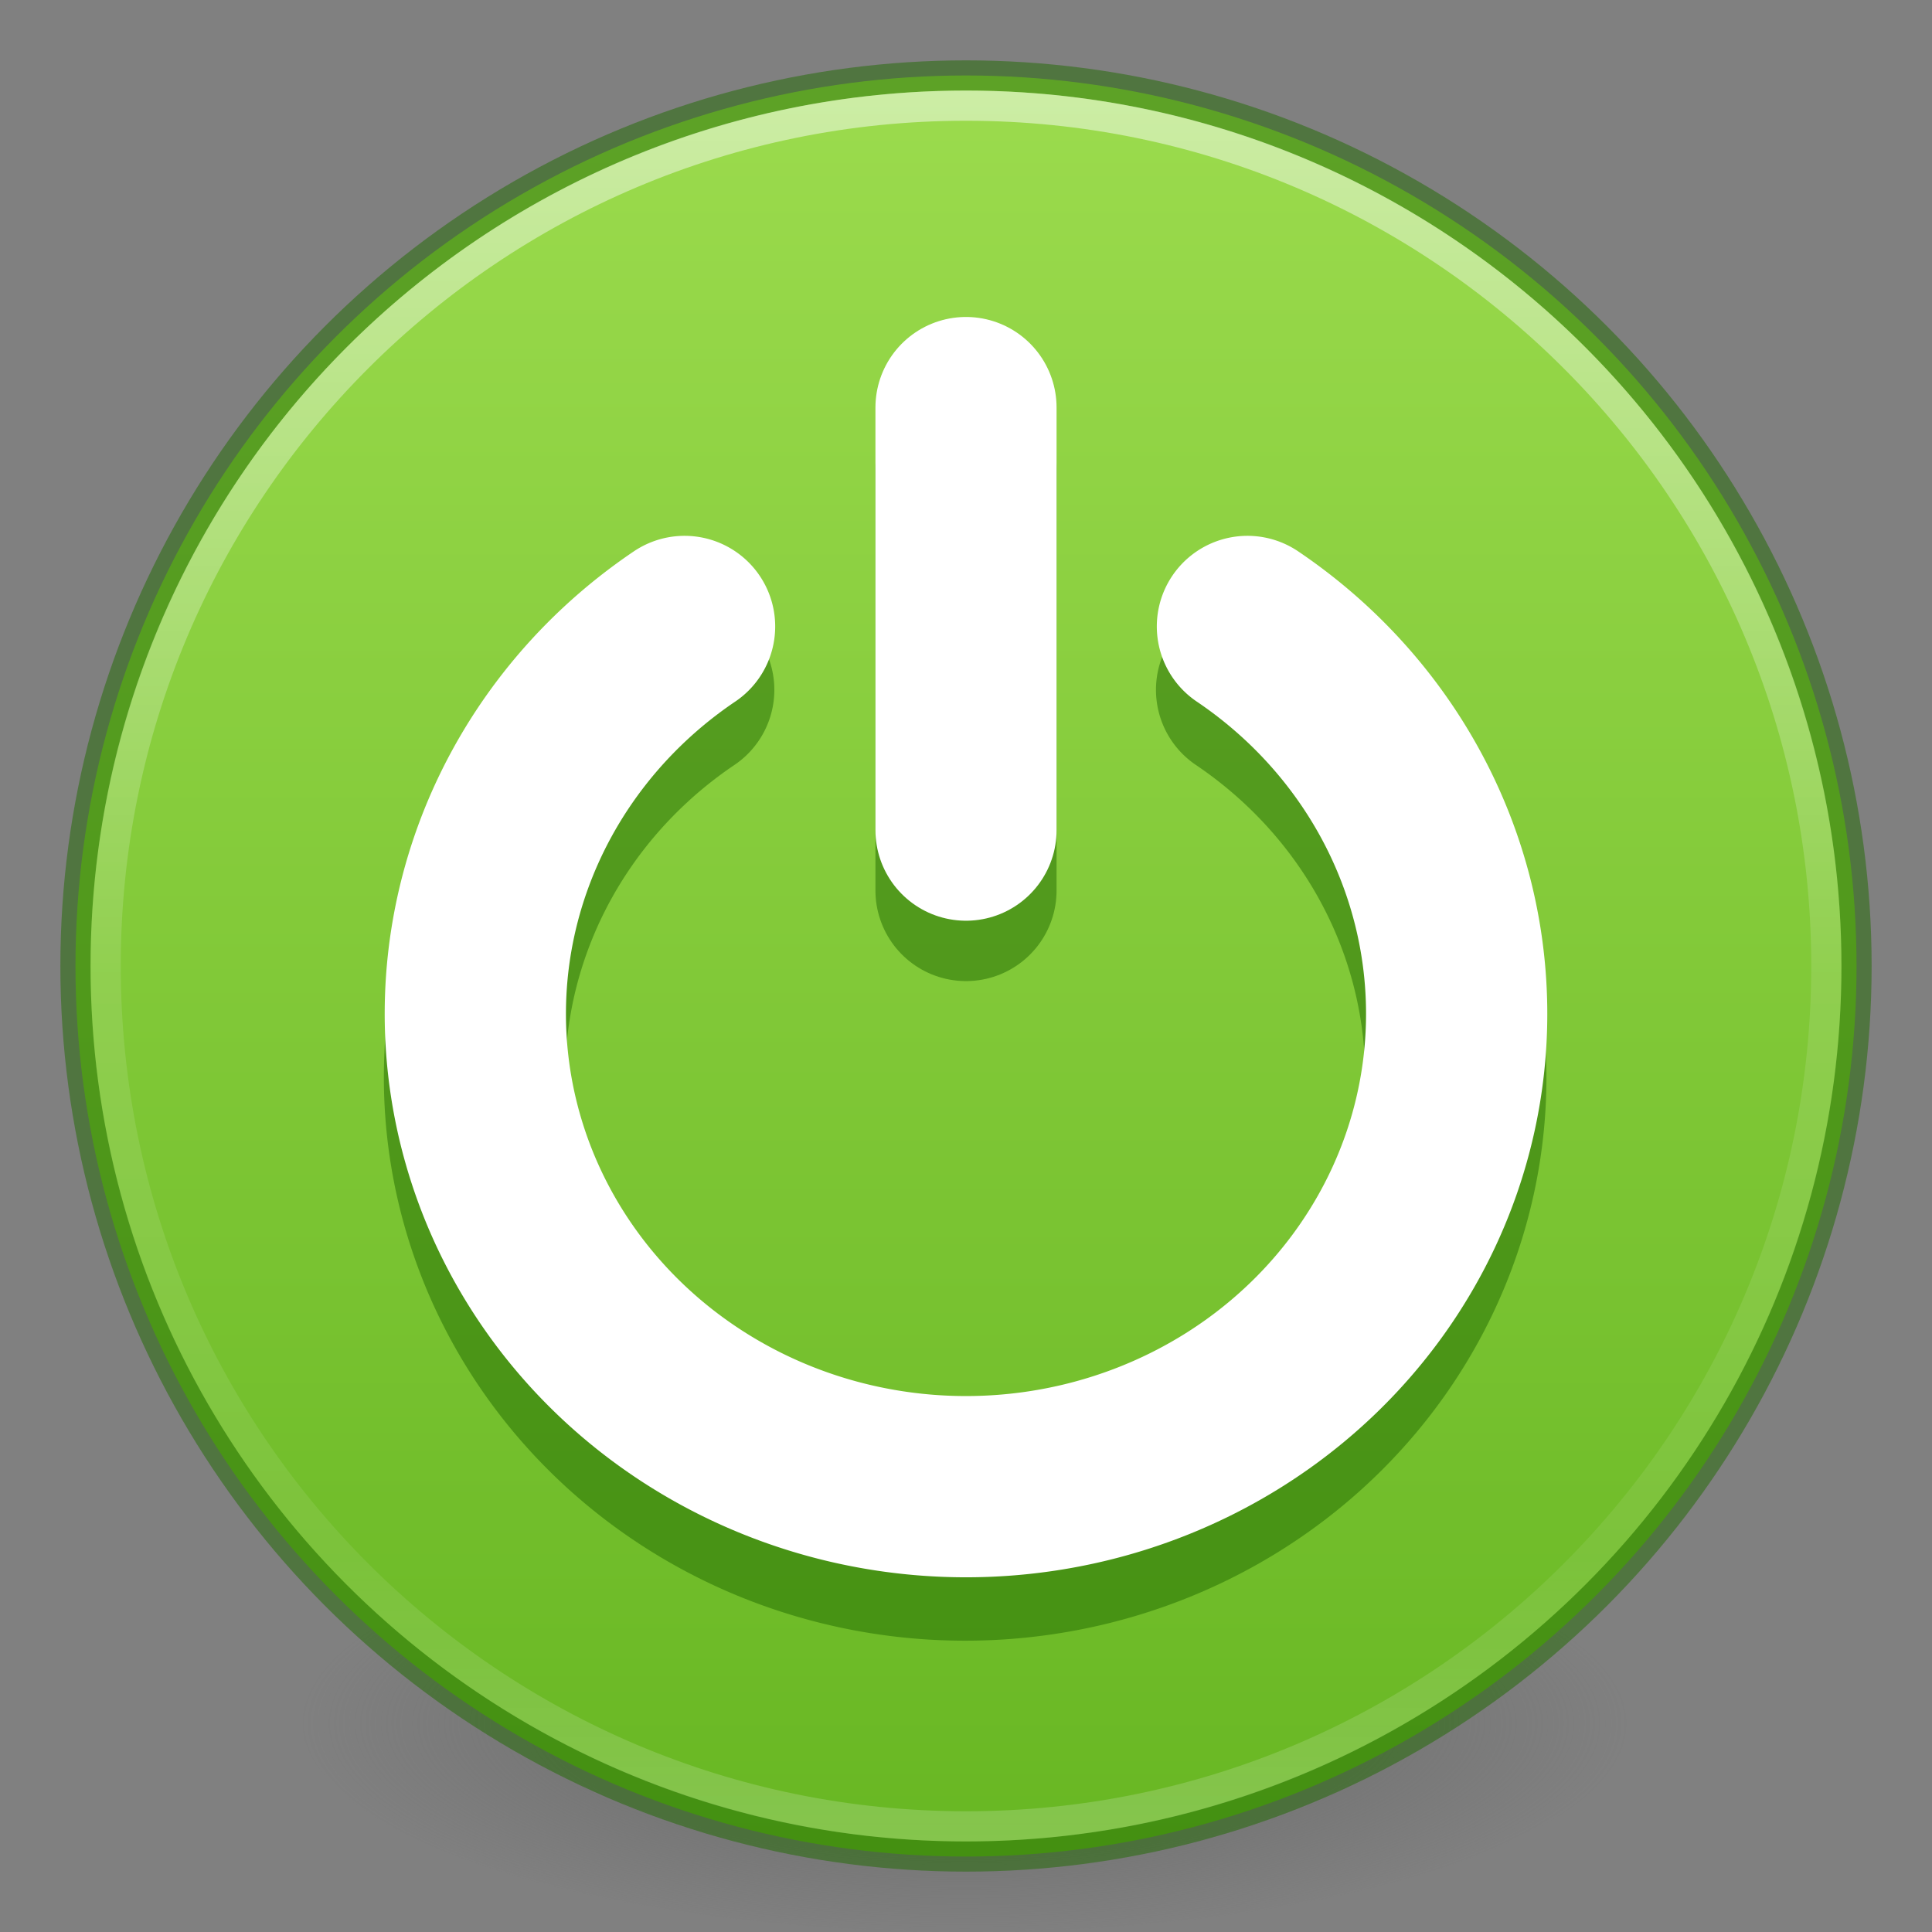 <?xml version="1.0" encoding="UTF-8" standalone="no"?>
<svg
   version="1.1"
   width="64"
   height="64"
   id="svg4248"
   sodipodi:docname="session-properties.svg"
   inkscape:version="1.1.2 (0a00cf5339, 2022-02-04)"
   xmlns:inkscape="http://www.inkscape.org/namespaces/inkscape"
   xmlns:sodipodi="http://sodipodi.sourceforge.net/DTD/sodipodi-0.dtd"
   xmlns:xlink="http://www.w3.org/1999/xlink"
   xmlns="http://www.w3.org/2000/svg"
   xmlns:svg="http://www.w3.org/2000/svg"
   xmlns:rdf="http://www.w3.org/1999/02/22-rdf-syntax-ns#"
   xmlns:cc="http://creativecommons.org/ns#"
   xmlns:dc="http://purl.org/dc/elements/1.1/">
  <rect width="100%" height="100%" fill="#808080" stroke="none"/>
  <sodipodi:namedview
     pagecolor="#ffffff"
     bordercolor="#666666"
     borderopacity="1"
     objecttolerance="10"
     gridtolerance="10"
     guidetolerance="10"
     inkscape:pageopacity="0"
     inkscape:pageshadow="2"
     inkscape:window-width="1920"
     inkscape:window-height="1030"
     id="namedview53"
     showgrid="false"
     inkscape:zoom="8.761495"
     inkscape:cx="14.0387"
     inkscape:cy="17.633977"
     inkscape:window-x="0"
     inkscape:window-y="0"
     inkscape:window-maximized="1"
     inkscape:current-layer="svg4248"
     inkscape:pagecheckerboard="0" />
  <defs
     id="defs4250">
    <linearGradient
       id="linearGradient4011-4">
      <stop
         id="stop4013-8"
         style="stop-color:#ffffff;stop-opacity:1"
         offset="0" />
      <stop
         id="stop4015-5"
         style="stop-color:#ffffff;stop-opacity:0.235"
         offset="0.508" />
      <stop
         id="stop4017-6"
         style="stop-color:#ffffff;stop-opacity:0.157"
         offset="0.835" />
      <stop
         id="stop4019-1"
         style="stop-color:#ffffff;stop-opacity:0.392"
         offset="1" />
    </linearGradient>
    <linearGradient
       x1="71.204"
       y1="6.238"
       x2="71.204"
       y2="44.341"
       id="linearGradient3089"
       xlink:href="#linearGradient4011-4"
       gradientUnits="userSpaceOnUse"
       gradientTransform="matrix(1.541,0,0,1.541,-78.508,-7.064)" />
    <linearGradient
       id="linearGradient3820-7-2-2">
      <stop
         id="stop3822-2-6-36"
         style="stop-color:#3d3d3d;stop-opacity:1"
         offset="0" />
      <stop
         id="stop3864-8-7-6"
         style="stop-color:#686868;stop-opacity:0.498"
         offset="0.5" />
      <stop
         id="stop3824-1-2-4"
         style="stop-color:#686868;stop-opacity:0"
         offset="1" />
    </linearGradient>
    <radialGradient
       cx="99.157"
       cy="186.171"
       r="62.769"
       fx="99.157"
       fy="186.171"
       id="radialGradient3315"
       xlink:href="#linearGradient3820-7-2-2"
       gradientUnits="userSpaceOnUse"
       gradientTransform="matrix(0.35,0,0,0.112,-2.754,36.239)" />
    <linearGradient
       inkscape:collect="always"
       xlink:href="#linearGradient1278"
       id="linearGradient1280"
       x1="23.12"
       y1="4.818"
       x2="23.12"
       y2="43.295"
       gradientUnits="userSpaceOnUse"
       gradientTransform="matrix(1.513,0,0,1.513,-4.308,-4.308)" />
    <linearGradient
       inkscape:collect="always"
       id="linearGradient1278">
      <stop
         style="stop-color:#9bdb4d;stop-opacity:1"
         offset="0"
         id="stop1274" />
      <stop
         style="stop-color:#68b723;stop-opacity:1"
         offset="1"
         id="stop1276" />
    </linearGradient>
  </defs>
  <path
     d="m 54,57 a 22,7 0 1 1 -44,0 22,7 0 1 1 44,0 z"
     id="path3818-0-2"
     style="fill:url(#radialGradient3315);fill-opacity:1;stroke:none;stroke-width:1" />
  <circle
     style="fill:url(#linearGradient1280);fill-opacity:1;stroke:#206b00;stroke-width:1;stroke-linecap:round;stroke-linejoin:round;stroke-opacity:0.5;paint-order:markers fill stroke"
     id="path878"
     cx="32"
     cy="32"
     r="29.5" />
  <path
     d="m 60.5,31.999 c 0,15.741 -12.761,28.501 -28.5,28.501 -15.74,0 -28.5,-12.761 -28.5,-28.501 0,-15.74 12.76,-28.499 28.5,-28.499 15.739,0 28.5,12.759 28.5,28.499 z"
     id="path8655"
     style="color:#000000;display:inline;overflow:visible;visibility:visible;opacity:0.5;fill:none;stroke:url(#linearGradient3089);stroke-width:1;stroke-linecap:round;stroke-linejoin:round;stroke-miterlimit:4;stroke-dasharray:none;stroke-dashoffset:0;stroke-opacity:1;marker:none;enable-background:accumulate" />
  <g
     style="opacity:1;fill:#206b00;fill-opacity:0.502"
     transform="matrix(1.308,0,0,1.308,5.538,6.692)"
     id="g4641">
    <g
       id="g4643"
       label="status"
       style="display:inline;fill:#206b00;fill-opacity:0.502"
       transform="translate(-333,-28)" />
    <g
       id="g4645"
       style="display:inline;fill:#206b00;fill-opacity:0.502"
       transform="translate(-333,-28)" />
    <g
       id="g4647"
       style="display:inline;fill:#206b00;fill-opacity:0.502"
       transform="translate(-333,-28)" />
    <g
       style="fill:#206b00;fill-opacity:0.502"
       id="g4649"
       transform="translate(-333,-28)" />
    <g
       id="g4651"
       style="display:inline;fill:#206b00;fill-opacity:0.502"
       transform="translate(-333,-28)" />
    <g
       id="g4653"
       style="display:inline;fill:#206b00;fill-opacity:0.502"
       transform="translate(-333,-28)" />
    <g
       id="g4655"
       style="display:inline;fill:#206b00;fill-opacity:0.502"
       transform="translate(-333,-28)" />
  </g>
  <path
     style="opacity:1;fill:none;fill-opacity:1;stroke:#206b00;stroke-width:6.004;stroke-linecap:round;stroke-linejoin:round;stroke-miterlimit:4;stroke-dasharray:none;stroke-opacity:0.502;paint-order:markers fill stroke"
     id="path1862"
     sodipodi:type="arc"
     sodipodi:cx="31.972509"
     sodipodi:cy="35.683491"
     sodipodi:rx="16.253901"
     sodipodi:ry="15.664596"
     sodipodi:start="5.3232542"
     sodipodi:end="4.1015237"
     sodipodi:arc-type="arc"
     sodipodi:open="true"
     d="m 41.295,22.852 a 16.254,15.665 0 0 1 6.179,17.542 16.254,15.665 0 0 1 -15.502,10.954 16.254,15.665 0 0 1 -15.502,-10.954 16.254,15.665 0 0 1 6.179,-17.542" />
  <path
     style="opacity:1;fill:none;fill-opacity:1;stroke:#ffffff;stroke-width:6.004;stroke-linecap:round;stroke-linejoin:round;stroke-miterlimit:4;stroke-dasharray:none;stroke-opacity:1;paint-order:markers fill stroke"
     id="path3012"
     sodipodi:type="arc"
     sodipodi:cx="32"
     sodipodi:cy="33.583492"
     sodipodi:rx="16.253901"
     sodipodi:ry="15.664596"
     sodipodi:start="5.3232542"
     sodipodi:end="4.1015237"
     sodipodi:arc-type="arc"
     sodipodi:open="true"
     d="M 41.323,20.752 A 16.254,15.665 0 0 1 47.502,38.294 16.254,15.665 0 0 1 32,49.248 16.254,15.665 0 0 1 16.498,38.294 16.254,15.665 0 0 1 22.677,20.752" />
  <path
     style="fill:none;stroke:#206b00;stroke-width:6;stroke-linecap:round;stroke-linejoin:miter;stroke-miterlimit:4;stroke-dasharray:none;stroke-opacity:0.502"
     d="m 32,15.5 v 14"
     id="path1882"
     sodipodi:nodetypes="cc" />
  <path
     style="fill:none;stroke:#ffffff;stroke-width:6;stroke-linecap:round;stroke-linejoin:miter;stroke-miterlimit:4;stroke-dasharray:none;stroke-opacity:1"
     d="m 32,13.5 v 14"
     id="path4196"
     sodipodi:nodetypes="cc" />
</svg>
